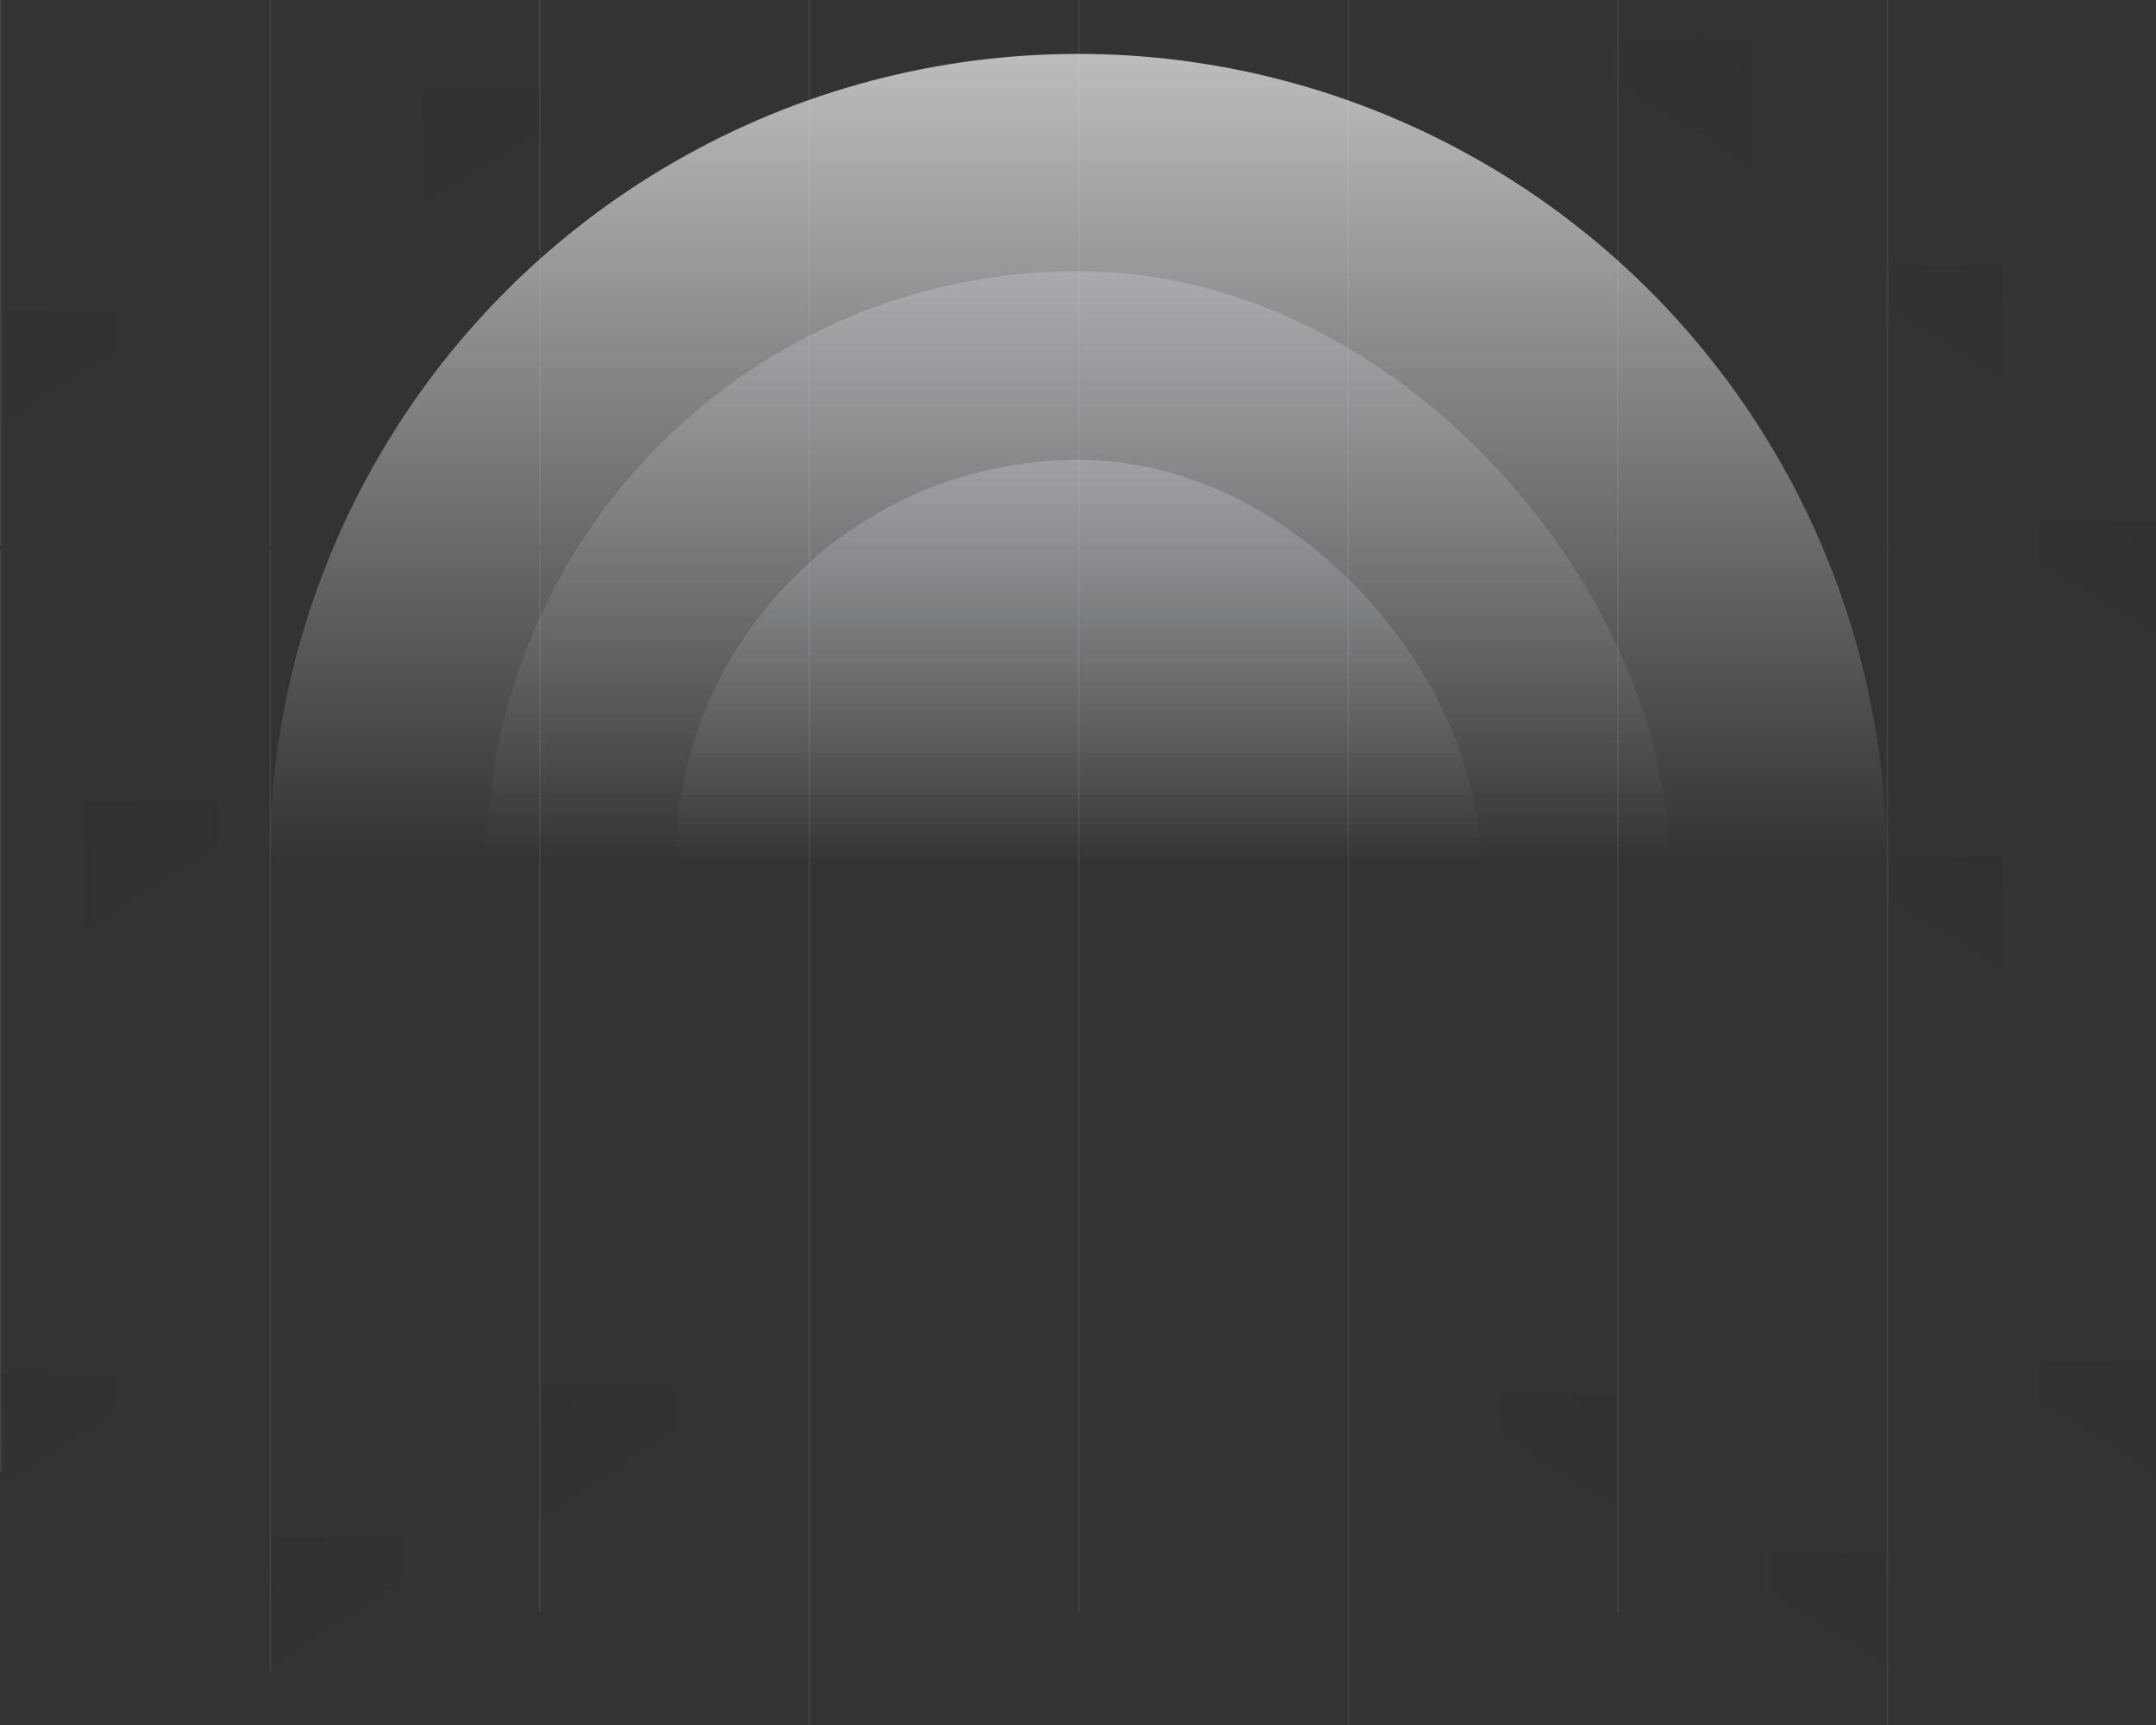 <svg width="1920" height="1536" viewBox="0 0 1920 1536" fill="none" xmlns="http://www.w3.org/2000/svg">
<rect x="0" y="0" width="1920" height="1536" fill="#333333" stroke="none"/>
<rect x="1680" y="763.5" width="103.5" height="103.5" fill="url(#paint0_linear_52_2945)" fill-opacity="0.04"/>
<line x1="0.75" x2="0.75" y2="486" stroke="#918EA4" stroke-opacity="0.15" stroke-width="1.5"/>
<line x1="240.75" x2="240.75" y2="486" stroke="#918EA4" stroke-opacity="0.15" stroke-width="1.5"/>
<line x1="480.75" x2="480.75" y2="486" stroke="#918EA4" stroke-opacity="0.15" stroke-width="1.5"/>
<line x1="720.75" x2="720.75" y2="486" stroke="#918EA4" stroke-opacity="0.15" stroke-width="1.5"/>
<line x1="960.75" x2="960.75" y2="486" stroke="#918EA4" stroke-opacity="0.15" stroke-width="1.5"/>
<line x1="1200.75" x2="1200.75" y2="486" stroke="#918EA4" stroke-opacity="0.15" stroke-width="1.5"/>
<line x1="1440.75" x2="1440.75" y2="486" stroke="#918EA4" stroke-opacity="0.15" stroke-width="1.5"/>
<line x1="1680.75" y1="-3.27835e-08" x2="1680.75" y2="486" stroke="#918EA4" stroke-opacity="0.15" stroke-width="1.5"/>
<rect width="103.5" height="103.5" transform="matrix(-1 0 0 1 480 82.5)" fill="url(#paint1_linear_52_2945)" fill-opacity="0.04"/>
<rect width="103.5" height="103.5" transform="matrix(-1 0 0 1 105 276)" fill="url(#paint2_linear_52_2945)" fill-opacity="0.04"/>
<rect x="1440" y="33" width="120" height="120" fill="url(#paint3_linear_52_2945)" fill-opacity="0.04"/>
<rect x="1816.5" y="465" width="103.5" height="103.5" fill="url(#paint4_linear_52_2945)" fill-opacity="0.04"/>
<rect x="1680" y="237" width="103.5" height="103.5" fill="url(#paint5_linear_52_2945)" fill-opacity="0.04"/>
<line x1="0.75" y1="489" x2="0.75" y2="1311" stroke="#918EA4" stroke-opacity="0.15" stroke-width="1.5"/>
<line x1="240.75" y1="489" x2="240.75" y2="1488" stroke="#918EA4" stroke-opacity="0.15" stroke-width="1.5"/>
<line x1="480.75" y1="489" x2="480.75" y2="1435.5" stroke="#918EA4" stroke-opacity="0.15" stroke-width="1.5"/>
<line x1="720.75" y1="486" x2="720.75" y2="1536" stroke="#918EA4" stroke-opacity="0.15" stroke-width="1.5"/>
<line x1="960.75" y1="486" x2="960.75" y2="1435.5" stroke="#918EA4" stroke-opacity="0.15" stroke-width="1.5"/>
<line x1="1200.75" y1="486" x2="1200.75" y2="1536" stroke="#918EA4" stroke-opacity="0.15" stroke-width="1.5"/>
<line x1="1440.75" y1="486" x2="1440.75" y2="1435.5" stroke="#918EA4" stroke-opacity="0.15" stroke-width="1.5"/>
<line x1="1680.75" y1="486" x2="1680.75" y2="1536" stroke="#918EA4" stroke-opacity="0.15" stroke-width="1.5"/>
<rect x="1816.5" y="1213.5" width="103.5" height="103.5" fill="url(#paint6_linear_52_2945)" fill-opacity="0.04"/>
<rect width="118.5" height="118.5" transform="matrix(-1 0 0 1 193.5 714)" fill="url(#paint7_linear_52_2945)" fill-opacity="0.04"/>
<rect width="118.5" height="118.5" transform="matrix(-1 0 0 1 358.5 1369.5)" fill="url(#paint8_linear_52_2945)" fill-opacity="0.04"/>
<rect width="118.5" height="118.5" transform="matrix(-1 0 0 1 601.5 1234.5)" fill="url(#paint9_linear_52_2945)" fill-opacity="0.04"/>
<rect width="103.5" height="103.5" transform="matrix(-1 0 0 1 103.5 1222.5)" fill="url(#paint10_linear_52_2945)" fill-opacity="0.04"/>
<rect x="1576.5" y="1383" width="103.5" height="103.5" fill="url(#paint11_linear_52_2945)" fill-opacity="0.04"/>
<rect x="1336.5" y="1242" width="103.5" height="103.5" fill="url(#paint12_linear_52_2945)" fill-opacity="0.04"/>
<circle opacity="0.7" cx="960" cy="768" r="720" fill="url(#paint13_linear_52_2945)"/>
<rect opacity="0.25" x="433.5" y="241.5" width="1053" height="1053" rx="526.5" fill="url(#paint14_linear_52_2945)"/>
<rect opacity="0.25" x="601.5" y="409.5" width="717" height="717" rx="358.5" fill="url(#paint15_linear_52_2945)"/>
<defs>
<linearGradient id="paint0_linear_52_2945" x1="1798.5" y1="763.5" x2="1731.75" y2="867" gradientUnits="userSpaceOnUse">
<stop stop-color="#010101"/>
<stop offset="1" stop-color="#010101" stop-opacity="0"/>
</linearGradient>
<linearGradient id="paint1_linear_52_2945" x1="118.5" y1="3.63005e-06" x2="51.75" y2="103.5" gradientUnits="userSpaceOnUse">
<stop stop-color="#010101"/>
<stop offset="1" stop-color="#010101" stop-opacity="0"/>
</linearGradient>
<linearGradient id="paint2_linear_52_2945" x1="118.5" y1="3.63005e-06" x2="51.75" y2="103.5" gradientUnits="userSpaceOnUse">
<stop stop-color="#010101"/>
<stop offset="1" stop-color="#010101" stop-opacity="0"/>
</linearGradient>
<linearGradient id="paint3_linear_52_2945" x1="1577.39" y1="33" x2="1500" y2="153" gradientUnits="userSpaceOnUse">
<stop stop-color="#010101"/>
<stop offset="1" stop-color="#010101" stop-opacity="0"/>
</linearGradient>
<linearGradient id="paint4_linear_52_2945" x1="1935" y1="465" x2="1868.25" y2="568.5" gradientUnits="userSpaceOnUse">
<stop stop-color="#010101"/>
<stop offset="1" stop-color="#010101" stop-opacity="0"/>
</linearGradient>
<linearGradient id="paint5_linear_52_2945" x1="1798.5" y1="237" x2="1731.75" y2="340.5" gradientUnits="userSpaceOnUse">
<stop stop-color="#010101"/>
<stop offset="1" stop-color="#010101" stop-opacity="0"/>
</linearGradient>
<linearGradient id="paint6_linear_52_2945" x1="1935" y1="1213.5" x2="1868.25" y2="1317" gradientUnits="userSpaceOnUse">
<stop stop-color="#010101"/>
<stop offset="1" stop-color="#010101" stop-opacity="0"/>
</linearGradient>
<linearGradient id="paint7_linear_52_2945" x1="135.674" y1="4.15615e-06" x2="59.25" y2="118.5" gradientUnits="userSpaceOnUse">
<stop stop-color="#010101"/>
<stop offset="1" stop-color="#010101" stop-opacity="0"/>
</linearGradient>
<linearGradient id="paint8_linear_52_2945" x1="135.674" y1="4.15615e-06" x2="59.25" y2="118.5" gradientUnits="userSpaceOnUse">
<stop stop-color="#010101"/>
<stop offset="1" stop-color="#010101" stop-opacity="0"/>
</linearGradient>
<linearGradient id="paint9_linear_52_2945" x1="135.674" y1="4.15615e-06" x2="59.25" y2="118.5" gradientUnits="userSpaceOnUse">
<stop stop-color="#010101"/>
<stop offset="1" stop-color="#010101" stop-opacity="0"/>
</linearGradient>
<linearGradient id="paint10_linear_52_2945" x1="118.5" y1="3.63005e-06" x2="51.75" y2="103.5" gradientUnits="userSpaceOnUse">
<stop stop-color="#010101"/>
<stop offset="1" stop-color="#010101" stop-opacity="0"/>
</linearGradient>
<linearGradient id="paint11_linear_52_2945" x1="1695" y1="1383" x2="1628.25" y2="1486.5" gradientUnits="userSpaceOnUse">
<stop stop-color="#010101"/>
<stop offset="1" stop-color="#010101" stop-opacity="0"/>
</linearGradient>
<linearGradient id="paint12_linear_52_2945" x1="1455" y1="1242" x2="1388.25" y2="1345.5" gradientUnits="userSpaceOnUse">
<stop stop-color="#010101"/>
<stop offset="1" stop-color="#010101" stop-opacity="0"/>
</linearGradient>
<linearGradient id="paint13_linear_52_2945" x1="960" y1="48" x2="960" y2="768" gradientUnits="userSpaceOnUse">
<stop stop-color="#F6F7F9"/>
<stop offset="1" stop-color="#F6F7F9" stop-opacity="0"/>
</linearGradient>
<linearGradient id="paint14_linear_52_2945" x1="960" y1="241.5" x2="960" y2="768" gradientUnits="userSpaceOnUse">
<stop stop-color="#E0E4EB"/>
<stop offset="1" stop-color="#E0E4EB" stop-opacity="0"/>
</linearGradient>
<linearGradient id="paint15_linear_52_2945" x1="960" y1="409.5" x2="960" y2="768" gradientUnits="userSpaceOnUse">
<stop stop-color="#E0E4EB"/>
<stop offset="1" stop-color="#E0E4EB" stop-opacity="0"/>
</linearGradient>
</defs>
</svg>
